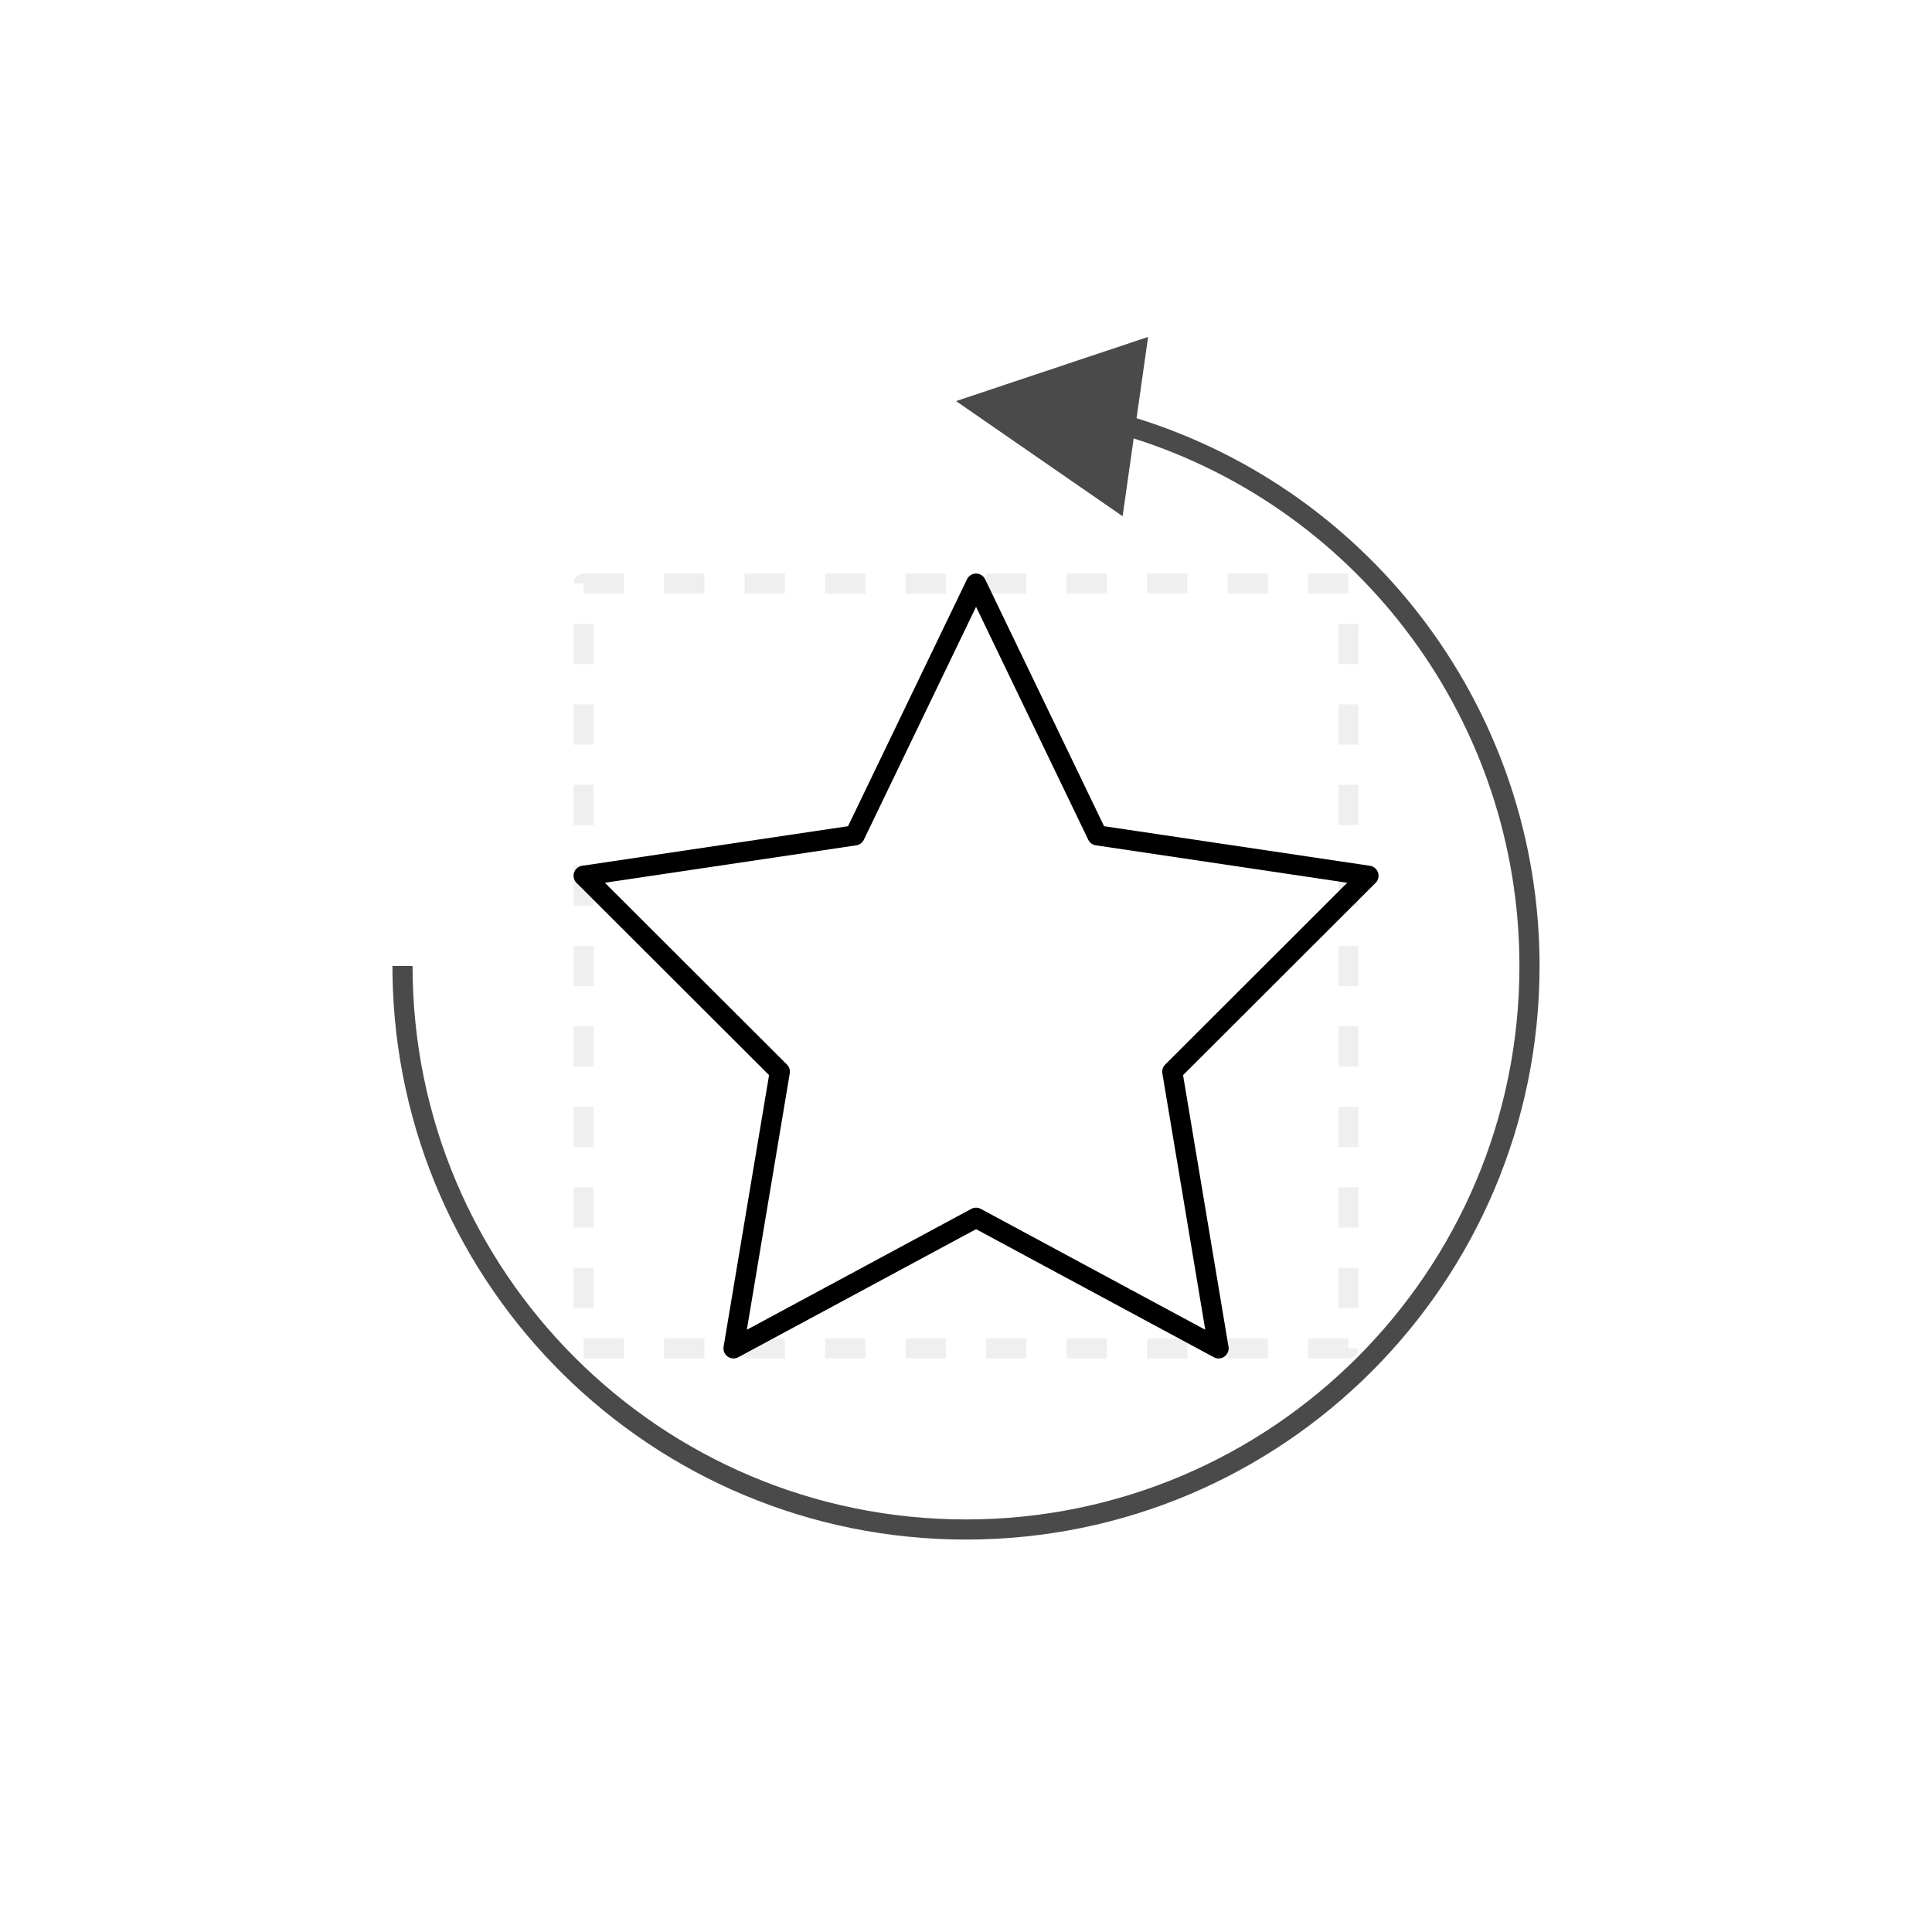 <?xml version="1.0" encoding="UTF-8"?>
<svg width="96px" height="96px" viewBox="0 0 96 96" version="1.1" xmlns="http://www.w3.org/2000/svg" xmlns:xlink="http://www.w3.org/1999/xlink">
    <title>rotate</title>
    <g id="rotate" stroke="none" stroke-width="1" fill="none" fill-rule="evenodd">
        <g id="Group" transform="translate(28.321, 29)" stroke="#000000" stroke-linejoin="round">
            <polygon id="Combined-Shape" points="20.179 31.509 8.127 38 10.429 24.251 0.679 14.515 14.153 12.509 20.179 0 26.204 12.509 39.679 14.515 29.929 24.251 32.23 38"></polygon>
            <path d="M0.679,0 L38.679,0 L38.679,38 L0.679,38 L0.679,0 Z" id="Rectangle" opacity="0.063" stroke-dasharray="2,2"></path>
        </g>
        <path id="Path" d="M57.049,16.741 L56.475,20.781 C68.277,24.45 76.5,35.42 76.5,48 C76.5,63.74 63.74,76.5 48,76.5 C32.417,76.5 19.755,63.994 19.504,48.471 L19.5,48 L20.5,48 C20.5,63.188 32.812,75.5 48,75.5 C63.188,75.5 75.5,63.188 75.5,48 C75.5,35.916 67.636,25.372 56.332,21.785 L55.782,25.651 L47.505,19.93 L57.049,16.741 Z" fill="#4A4A4A" fill-rule="nonzero"></path>
    </g>
</svg>